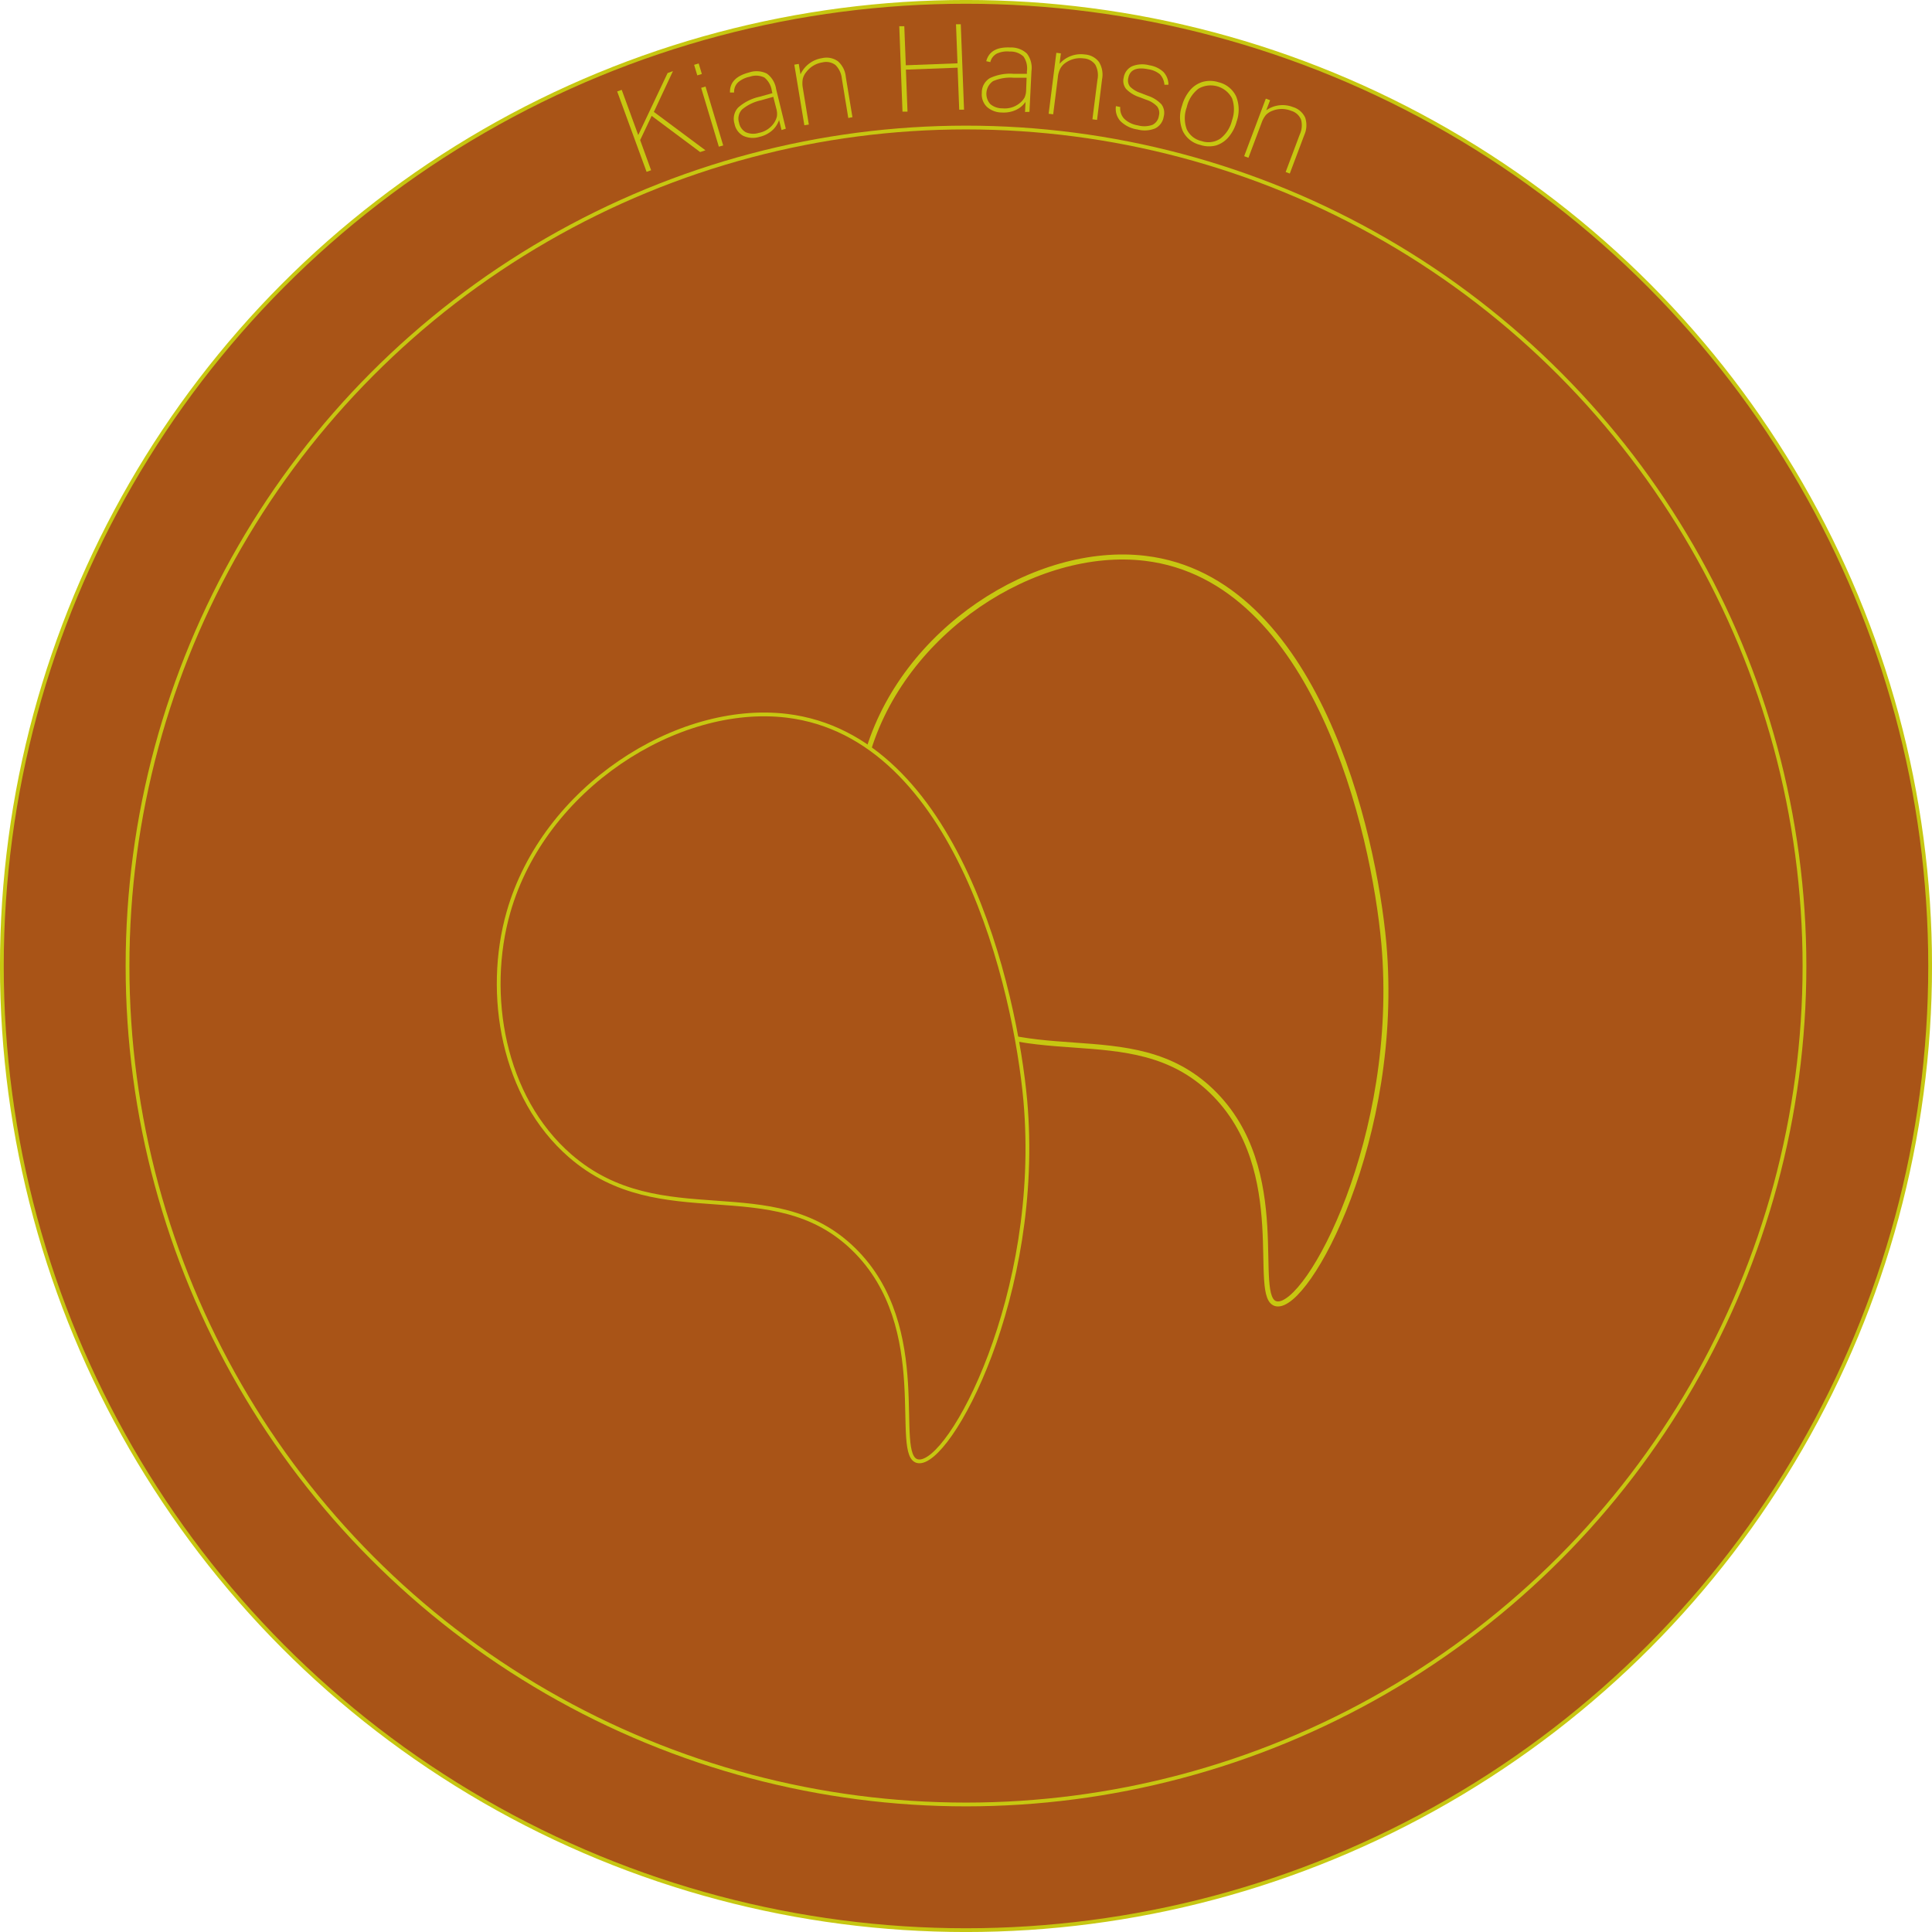 <svg xmlns="http://www.w3.org/2000/svg" width="384.5" height="384.5" viewBox="0 0 384.5 384.5"><defs><style>.cls-1,.cls-3{fill:#a95417;stroke:#c7c711;stroke-miterlimit:10;}.cls-1{stroke-width:0.75px;}.cls-2{fill:#c7c711;}</style></defs><title>ForsideBillede2</title><g id="Layer_2" data-name="Layer 2"><g id="Layer_1-2" data-name="Layer 1"><circle class="cls-1" cx="192.25" cy="192.25" r="191.88"/><path class="cls-2" d="M139.34,66.31l-9.65-7.2-2.29,4.82,2.18,6-.9.32-5.85-16,.9-.32,3.29,9,5.84-12.34,1.07-.39-3.8,8.12,10.26,7.64Z" transform="translate(0 -36.05)"/><path class="cls-2" d="M138.77,51.05l-.63-2.1.91-.27.63,2.1Zm4.29,14.19-3.52-11.71.87-.26L143.93,65Z" transform="translate(0 -36.05)"/><path class="cls-2" d="M155.54,61.93l-.49-2a4.92,4.92,0,0,1-1.45,2.15,5.8,5.8,0,0,1-2.46,1.21,4.51,4.51,0,0,1-3.23-.21,3.46,3.46,0,0,1-1.73-2.4,3.31,3.31,0,0,1,.71-3.21,9.41,9.41,0,0,1,4.26-2.16l2.57-.72-.12-.49a4.13,4.13,0,0,0-1.47-2.62,3.78,3.78,0,0,0-2.91-.16,5,5,0,0,0-2.37,1.15,2.64,2.64,0,0,0-.75,2l-.82,0c-.07-2,1.21-3.33,3.81-4a4.59,4.59,0,0,1,3.53.23,4.65,4.65,0,0,1,1.84,3.07l1.93,7.89Zm-1.64-6.61-2.48.7a8.76,8.76,0,0,0-3.74,1.82,2.65,2.65,0,0,0-.6,2.63,2.73,2.73,0,0,0,1.35,1.9,3.74,3.74,0,0,0,2.58.13,4.69,4.69,0,0,0,3-1.93,3.85,3.85,0,0,0,.61-1.36,3.69,3.69,0,0,0-.12-1.53Z" transform="translate(0 -36.05)"/><path class="cls-2" d="M168.82,59.53l-1.28-7.84A4.42,4.42,0,0,0,166.28,49a3.08,3.08,0,0,0-2.61-.53,4.94,4.94,0,0,0-3.17,1.87,3.44,3.44,0,0,0-.73,1.4,5.15,5.15,0,0,0,0,1.78l1.2,7.32-.89.14-2-12.06.89-.15.34,2.07a5.69,5.69,0,0,1,4.31-3.22,3.89,3.89,0,0,1,3.15.63,4.73,4.73,0,0,1,1.56,3.12l1.32,8Z" transform="translate(0 -36.05)"/><path class="cls-2" d="M190.9,57.88l-.32-8.36-10.29.39.32,8.36-1,0-.64-17,1,0,.3,7.77,10.29-.39-.3-7.77.95,0,.65,17Z" transform="translate(0 -36.05)"/><path class="cls-2" d="M204,58.33l.1-2a4.74,4.74,0,0,1-2,1.64,5.81,5.81,0,0,1-2.7.47,4.49,4.49,0,0,1-3-1.13,3.46,3.46,0,0,1-1-2.79A3.31,3.31,0,0,1,197,51.6a9.38,9.38,0,0,1,4.69-.86l2.68,0,0-.5a4.12,4.12,0,0,0-.67-2.93,3.73,3.73,0,0,0-2.74-1,4.91,4.91,0,0,0-2.6.42,2.61,2.61,0,0,0-1.27,1.68l-.81-.18q.77-2.92,4.79-2.73a4.57,4.57,0,0,1,3.31,1.22,4.65,4.65,0,0,1,.9,3.47l-.4,8.12Zm.31-6.81-2.58,0a8.6,8.6,0,0,0-4.1.68,3.07,3.07,0,0,0-.56,4.55,3.66,3.66,0,0,0,2.44.86,4.67,4.67,0,0,0,3.39-1,3.88,3.88,0,0,0,1-1.14,3.81,3.81,0,0,0,.32-1.5Z" transform="translate(0 -36.05)"/><path class="cls-2" d="M217.41,59.79l1-7.87a4.41,4.41,0,0,0-.43-3,3.1,3.1,0,0,0-2.36-1.25,5,5,0,0,0-3.57.89A3.33,3.33,0,0,0,211,49.73a4.89,4.89,0,0,0-.47,1.72l-.93,7.35-.9-.11,1.53-12.13.9.11-.26,2.08a5.65,5.65,0,0,1,5-1.86,3.85,3.85,0,0,1,2.85,1.5,4.8,4.8,0,0,1,.61,3.43l-1,8.09Z" transform="translate(0 -36.05)"/><path class="cls-2" d="M231.74,52.92a3.43,3.43,0,0,0-.89-2.08,4.65,4.65,0,0,0-2.3-1c-2.35-.49-3.7.1-4,1.75a2,2,0,0,0,.33,1.68,5.18,5.18,0,0,0,2.09,1.27l1.44.56a6.47,6.47,0,0,1,2.75,1.73,2.84,2.84,0,0,1,.44,2.41,3.14,3.14,0,0,1-1.69,2.36,5.54,5.54,0,0,1-3.53.22A6,6,0,0,1,223,60.17a3.63,3.63,0,0,1-.91-3l.86.18a3,3,0,0,0,.8,2.35A5,5,0,0,0,226.45,61a4.82,4.82,0,0,0,2.88-.09,2.34,2.34,0,0,0,1.31-1.82,2.14,2.14,0,0,0-.35-1.85,5.13,5.13,0,0,0-2.2-1.35l-1.25-.48a6.5,6.5,0,0,1-2.73-1.66,2.6,2.6,0,0,1-.47-2.28,3,3,0,0,1,1.66-2.23,5.41,5.41,0,0,1,3.43-.2,5.29,5.29,0,0,1,2.81,1.33,3.72,3.72,0,0,1,1,2.54Z" transform="translate(0 -36.05)"/><path class="cls-2" d="M238.87,64.89a5.17,5.17,0,0,1-3.49-2.79,7,7,0,0,1-.14-5,8.06,8.06,0,0,1,1.6-3.1,5.29,5.29,0,0,1,2.5-1.65,5.47,5.47,0,0,1,3.15.06A5.19,5.19,0,0,1,246,55.21a7.09,7.09,0,0,1,.12,5,8,8,0,0,1-1.58,3.08A5.32,5.32,0,0,1,242,65,5.52,5.52,0,0,1,238.87,64.89Zm.24-.77a4.25,4.25,0,0,0,3.75-.48A6.44,6.44,0,0,0,245.19,60a6.51,6.51,0,0,0,0-4.4,4.81,4.81,0,0,0-6.67-1.9,6.4,6.4,0,0,0-2.34,3.71,6.33,6.33,0,0,0,0,4.36A4.24,4.24,0,0,0,239.11,64.12Z" transform="translate(0 -36.05)"/><path class="cls-2" d="M255.87,70.28l2.79-7.43a4.38,4.38,0,0,0,.27-3,3.06,3.06,0,0,0-2-1.76,5,5,0,0,0-3.68,0,3.47,3.47,0,0,0-1.32.85,5,5,0,0,0-.86,1.57l-2.61,6.94-.85-.32,4.31-11.45.85.32L252,58a5.68,5.68,0,0,1,5.33-.64,3.89,3.89,0,0,1,2.43,2.12,4.8,4.8,0,0,1-.2,3.48l-2.87,7.63Z" transform="translate(0 -36.05)"/><circle class="cls-1" cx="192.25" cy="192.25" r="166.87"/><path class="cls-3" d="M275.41,223.82c-2-22.2-13.5-72.56-47.47-76.65-21.79-2.63-48.33,14.31-55.39,39.1-4.63,16.24-1.16,36.83,12.3,48.49C203,250.52,225,237.57,241.2,253.27s7.51,41.46,12.88,42.27C260.35,296.49,278.8,262.33,275.41,223.82Z" transform="translate(0 -36.05)"/><path class="cls-1" d="M204.06,255.15c-2-22.2-13.51-72.55-47.48-76.65-21.79-2.62-48.33,14.32-55.39,39.1-4.63,16.25-1.16,36.83,12.3,48.5,18.17,15.75,40.19,2.81,56.35,18.51s7.51,41.45,12.88,42.26C189,327.82,207.44,293.67,204.06,255.15Z" transform="translate(0 -36.05)"/></g></g></svg>
